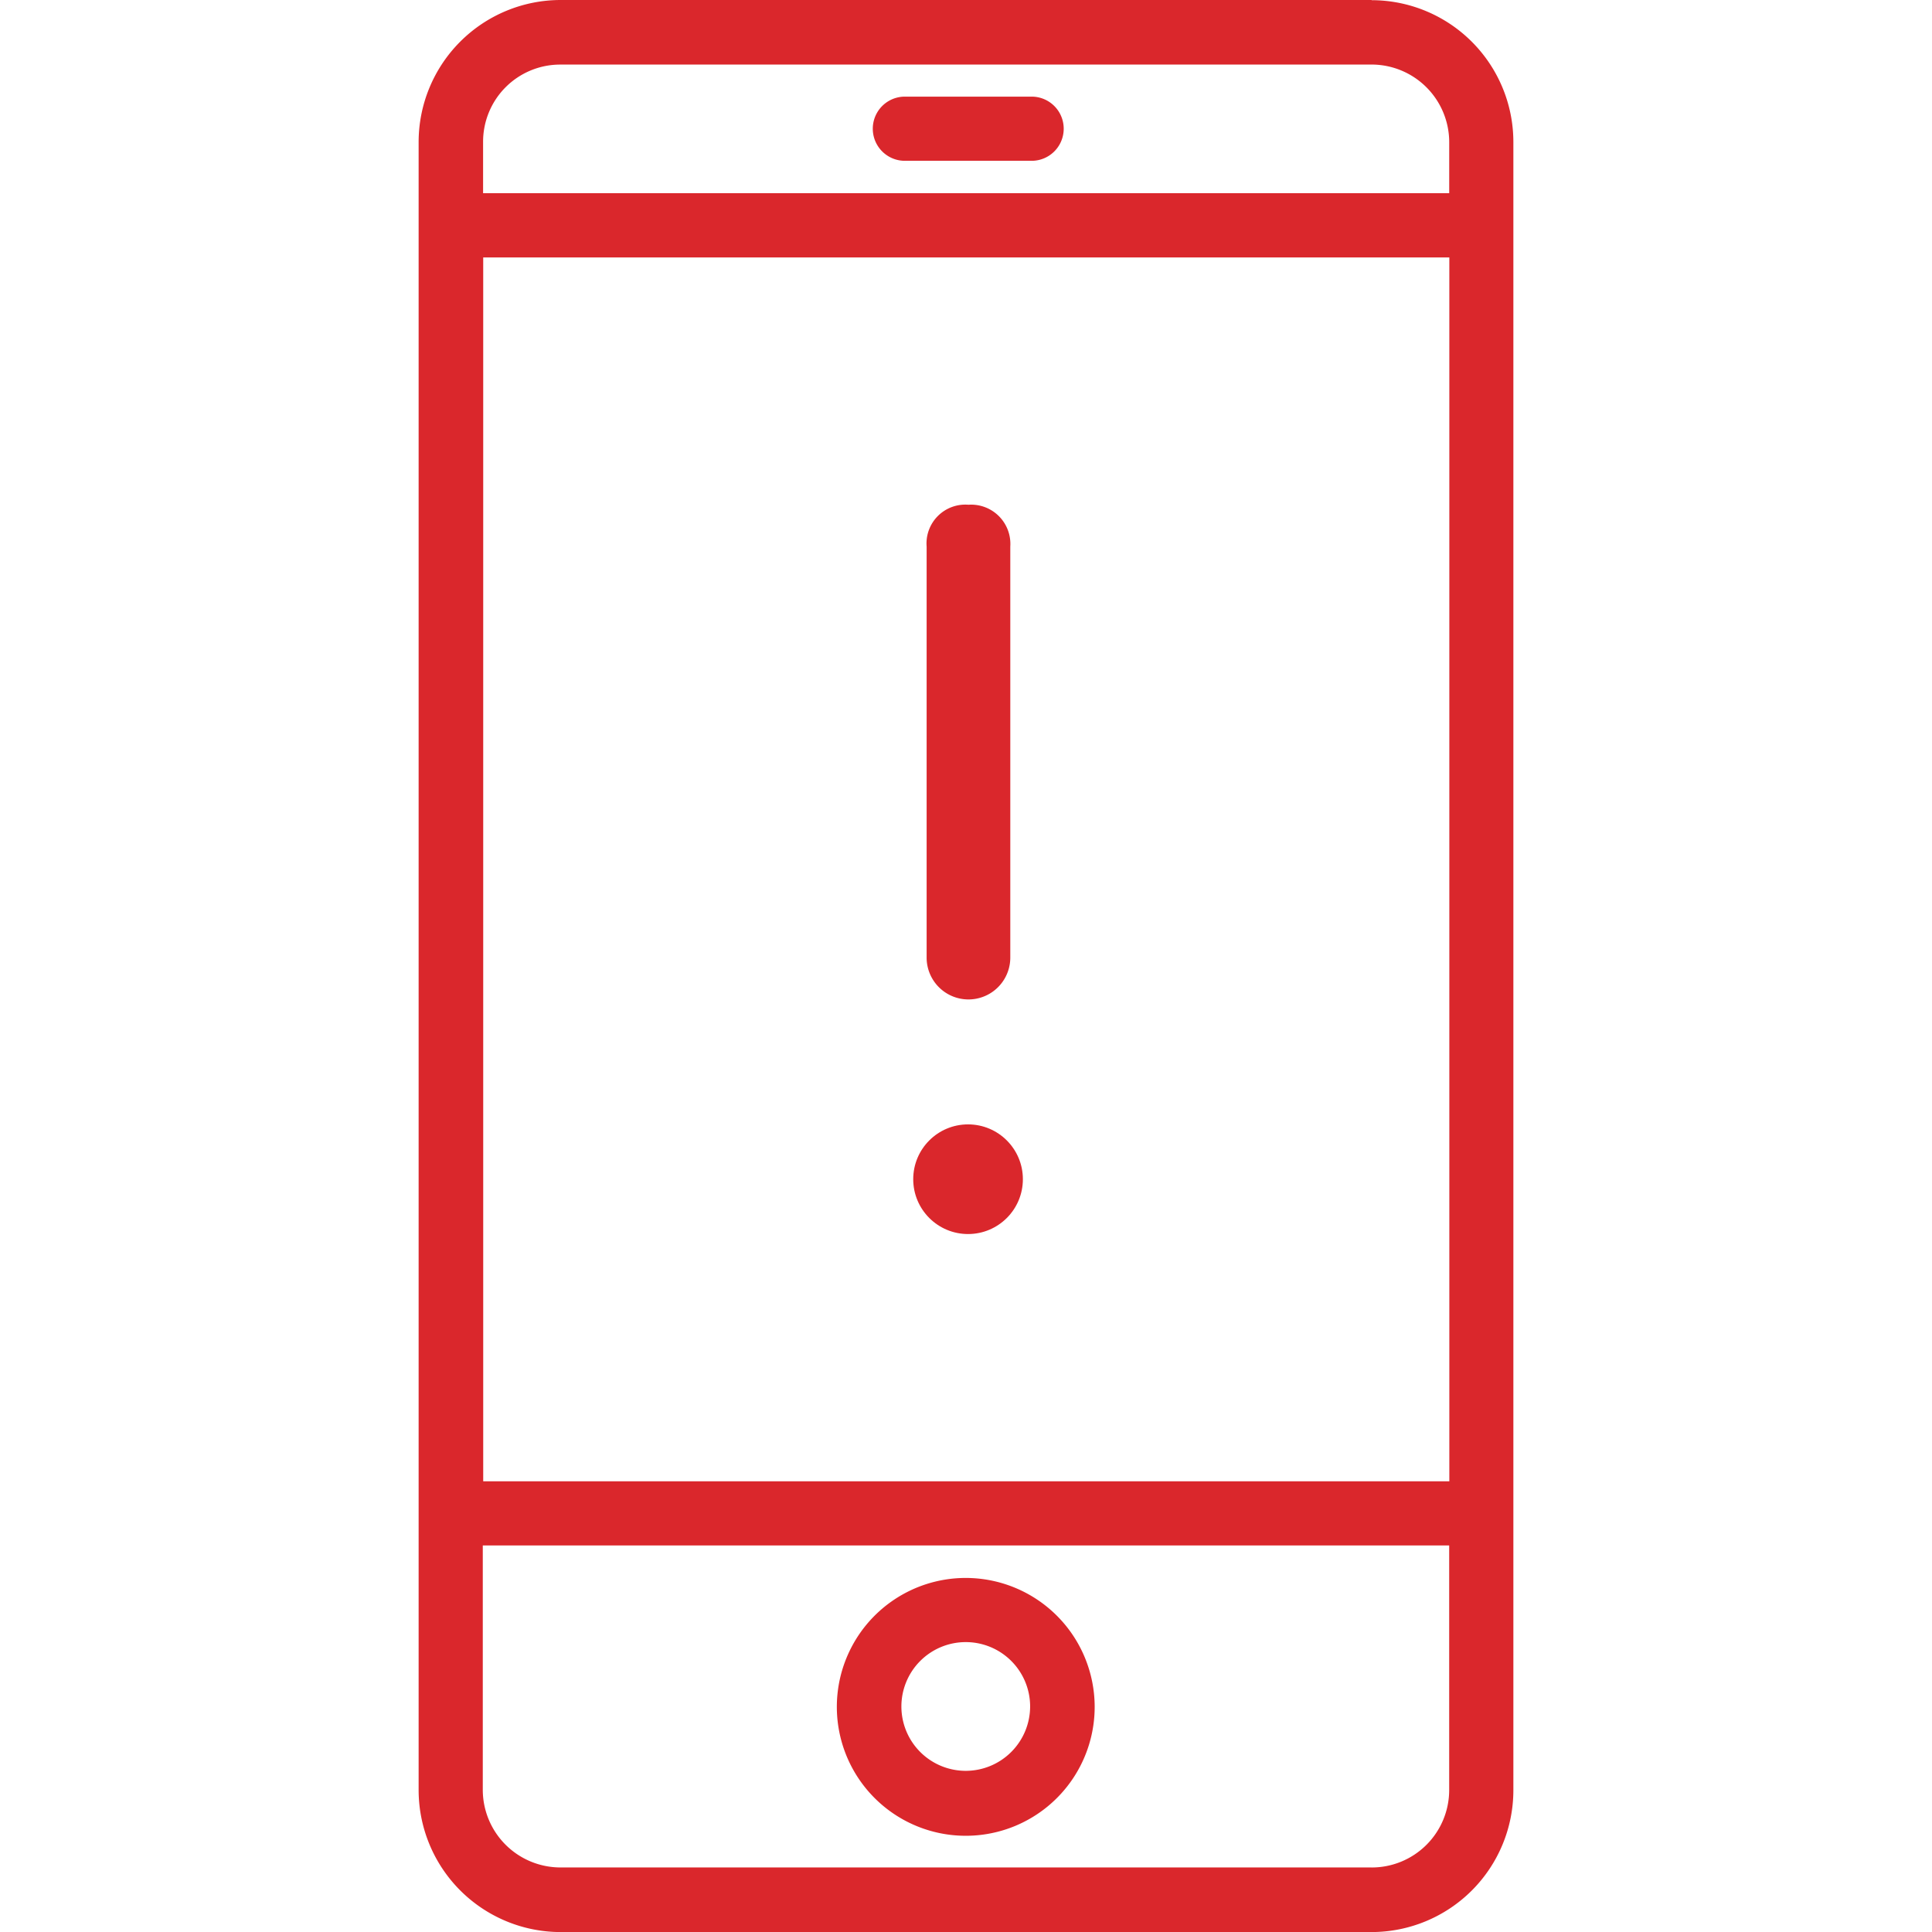 <svg xmlns="http://www.w3.org/2000/svg" viewBox="-547.488 4673 63.992 63.993"><defs><style>.a{fill:#da272c;}.b{fill:none;}</style></defs><g transform="translate(-591 3781)"><g transform="translate(43.512 892)"><g transform="translate(30.248 16.718)"><g transform="translate(0.444)"><path class="a" d="M247.685,141.5a1.286,1.286,0,0,0-1.385,1.385V156.5a1.385,1.385,0,0,0,2.771,0V142.885A1.3,1.3,0,0,0,247.685,141.5Z" transform="translate(-246.3 -141.5)"/></g><ellipse class="a" cx="1.816" cy="1.816" rx="1.816" ry="1.816" transform="translate(0 20.524)"/></g><path class="a" d="M152.766,17.2H125.894a4.707,4.707,0,0,0-4.694,4.694V76.5a4.707,4.707,0,0,0,4.694,4.694h26.872a4.7,4.7,0,0,0,4.694-4.694v-54.6a4.7,4.7,0,0,0-4.694-4.694Zm-29.427,8.527h32V66.264h-32Zm2.555-6.389h26.872a2.574,2.574,0,0,1,2.569,2.555V23.6h-32V21.894a2.554,2.554,0,0,1,2.555-2.555Zm26.872,59.716H125.894a2.574,2.574,0,0,1-2.569-2.555v-8.11h32.009V76.5a2.566,2.566,0,0,1-2.569,2.555Zm0,0" transform="translate(-107.334 -17.2)"/><path class="a" d="M228.563,405.8a4.27,4.27,0,1,0,4.263,4.263,4.273,4.273,0,0,0-4.263-4.263Zm0,6.389a2.132,2.132,0,1,1,2.125-2.138,2.135,2.135,0,0,1-2.125,2.138Zm0,0" transform="translate(-196.568 -353.535)"/><path class="a" d="M233.863,43.125h4.263a1.063,1.063,0,0,0,0-2.125h-4.263a1.063,1.063,0,0,0,0,2.125Zm0,0" transform="translate(-203.924 -37.799)"/><path class="b" d="M18.1,81.193H82.092V17.2H18.1" transform="translate(-18.1 -17.2)"/></g></g></svg>